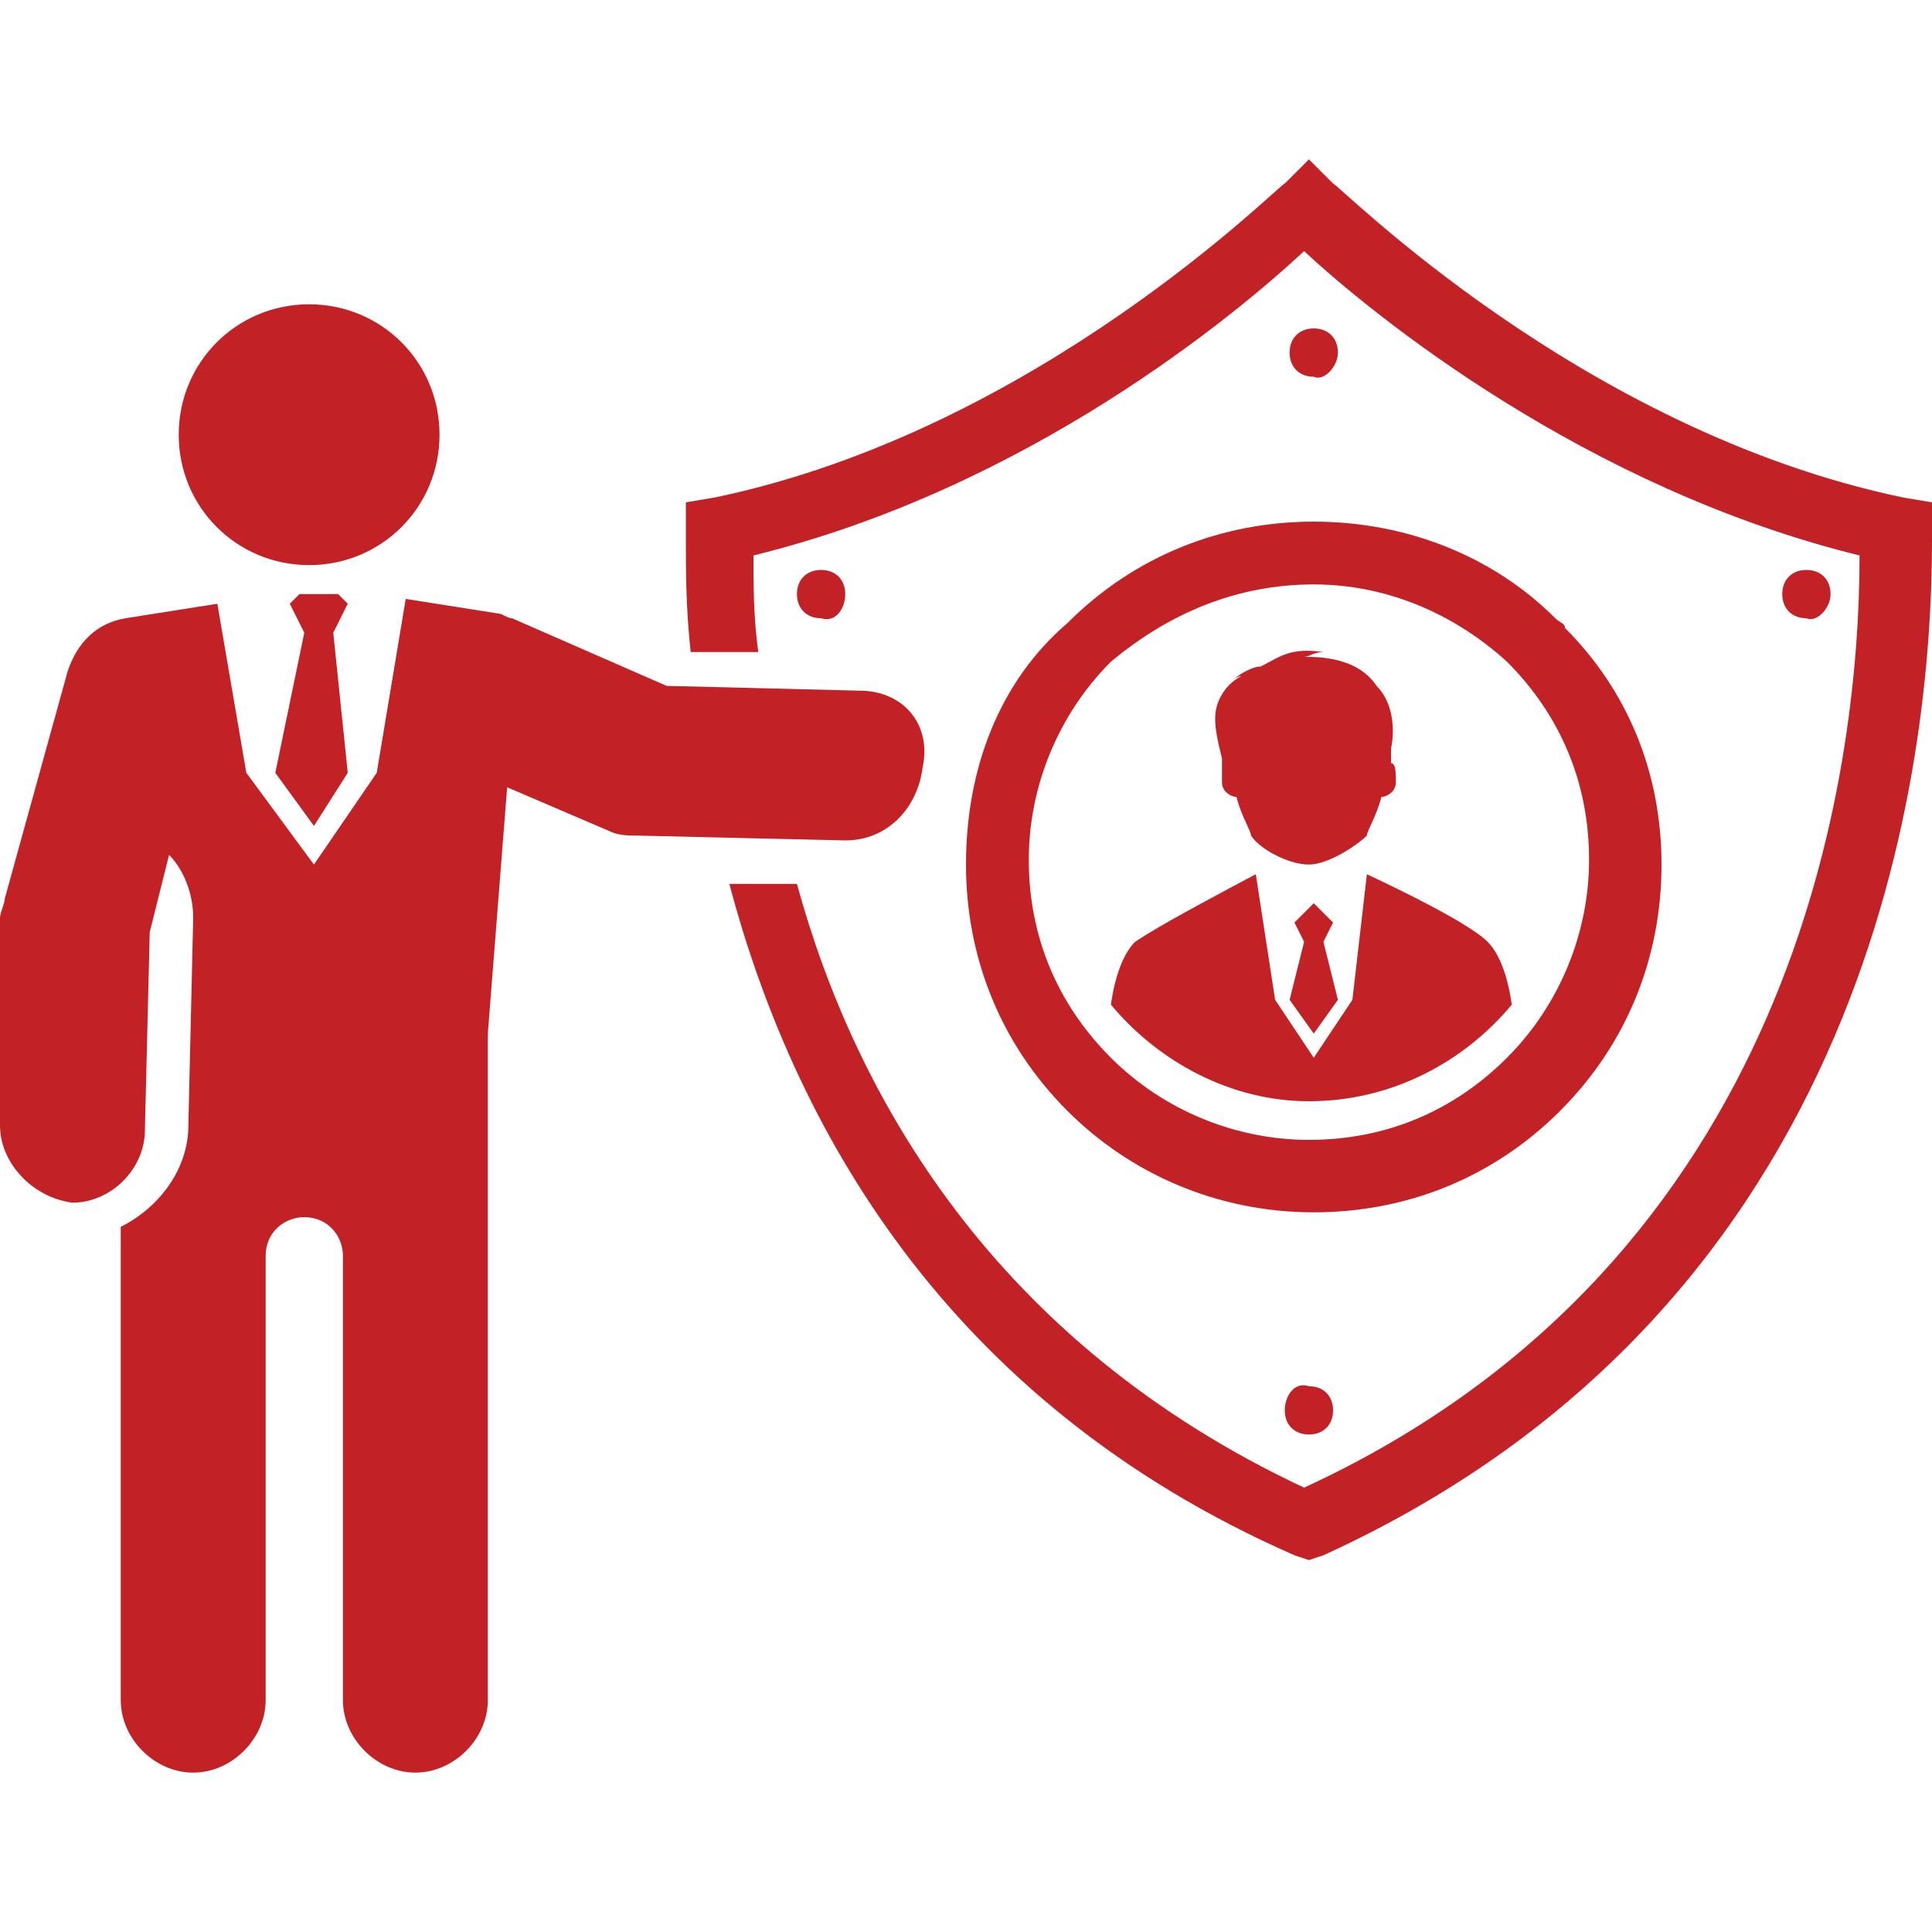 <svg version="1.1" id="Calque_1" xmlns="http://www.w3.org/2000/svg" xmlns:xlink="http://www.w3.org/1999/xlink" x="0" y="0" width="40" height="40" viewBox="0 0 40 40" xml:space="preserve"><defs><path id="SVGID_1_" d="M0 3.2h40v33.5H0z"/></defs><clipPath id="SVGID_2_"><use xlink:href="#SVGID_1_" overflow="visible"/></clipPath><path clip-path="url(#SVGID_2_)" fill="#C22126" d="M20 17.9c0 1.9.7 3.7 2.1 5.1 1.3 1.3 3.1 2.1 5.1 2.1 1.9 0 3.7-.7 5.1-2.1 1.4-1.4 2.1-3.2 2.1-5.1 0-1.9-.7-3.6-2-4.9 0-.1-.1-.1-.2-.2-1.3-1.3-3.1-2-5-2s-3.7.7-5.1 2.1c-1.4 1.2-2.1 3-2.1 5m7.2-5.8c1.5 0 2.9.6 4 1.6 1.1 1.1 1.7 2.5 1.7 4.1 0 1.5-.6 3-1.7 4.1-1.1 1.1-2.5 1.7-4.1 1.7-1.5 0-3-.6-4.1-1.7-1.1-1.1-1.7-2.5-1.7-4.1 0-1.5.6-3 1.7-4.1 1.2-1 2.6-1.6 4.2-1.6m-.6 17.1c0 .3.2.5.5.5s.5-.2.5-.5-.2-.5-.5-.5c-.3-.1-.5.2-.5.5m-9.1-16.9c0-.3-.2-.5-.5-.5s-.5.2-.5.5.2.5.5.5c.3.1.5-.2.5-.5m20.4 0c0-.3-.2-.5-.5-.5s-.5.2-.5.5.2.5.5.5c.2.1.5-.2.5-.5m-10.2-5c0-.3-.2-.5-.5-.5s-.5.2-.5.5.2.5.5.5c.2.1.5-.2.5-.5m-2.4 8.9c0 .2.2.3.3.3.1.4.3.7.3.8.2.3.8.6 1.2.6.4 0 1-.4 1.2-.6 0-.1.2-.4.3-.8.1 0 .3-.1.3-.3 0-.2 0-.4-.1-.4v-.3c.1-.5 0-1-.3-1.3-.4-.6-1.2-.6-1.5-.6.1 0 .2-.1.4-.1-.7-.1-.9.1-1.3.3-.2 0-.5.2-.6.3.1-.1.2-.1.2-.1-.4.2-.5.6-.5.6-.1.3 0 .7.1 1.1v.5m1.9 5.2l.5-.7-.3-1.2.2-.4-.4-.4-.4.4.2.4-.3 1.2.5.7zm-.1 1.4c1.7 0 3.2-.8 4.2-2-.1-.7-.3-1.1-.5-1.3-.2-.2-.8-.6-2.5-1.4l-.3 2.6-.8 1.2-.8-1.2-.4-2.6c-1.7.9-2.2 1.2-2.5 1.4-.2.2-.4.6-.5 1.3 1 1.2 2.5 2 4.1 2M40 11v-.6l-.6-.1c-6.7-1.4-11.7-6.5-11.8-6.5l-.5-.5-.5.5c-.1 0-5.1 5.1-11.8 6.5l-.6.1v.8c0 .6 0 1.4.1 2.3h1.4c-.1-.7-.1-1.4-.1-2 5.7-1.4 10-5 11.4-6.3 1.4 1.3 5.8 4.9 11.5 6.3 0 4.5-1.3 14.6-11.5 19.3-6.4-3-9.3-8.1-10.5-12.5h-1.4c1.3 4.9 4.4 10.7 11.7 13.9l.3.1.3-.1C38.8 27 40 15.8 40 11.2V11"/><g><defs><path id="SVGID_3_" d="M0 3.2h40v33.5H0z"/></defs><clipPath id="SVGID_4_"><use xlink:href="#SVGID_3_" overflow="visible"/></clipPath><path clip-path="url(#SVGID_4_)" fill="#C22126" d="M17.8 14.3l-4-.1-3.2-1.4c-.1 0-.2-.1-.3-.1l-1.9-.3-.6 3.6-1.3 1.9L5.1 16l-.6-3.5-1.9.3c-.6.1-1 .5-1.2 1.1L.1 18.6c0 .1-.1.3-.1.4v4.3c0 .8.7 1.5 1.5 1.6.8 0 1.5-.7 1.5-1.5l.1-4.1.4-1.6c.3.3.5.8.5 1.3l-.1 4.3c0 .9-.6 1.7-1.4 2.1v9.8c0 .8.7 1.5 1.5 1.5s1.5-.7 1.5-1.5V26c0-.5.4-.8.8-.8.5 0 .8.4.8.8v9.2c0 .8.7 1.5 1.5 1.5s1.5-.7 1.5-1.5V21.4l.4-5.1 2.1.9c.2.1.4.1.6.1l4.3.1c.9 0 1.5-.7 1.6-1.5.2-.9-.4-1.6-1.3-1.6M6.5 17.1l.7-1.1-.3-2.9.3-.6-.2-.2h-.8l-.2.2.3.6-.6 2.9.8 1.1zm-.1-5.4c1.5 0 2.7-1.2 2.7-2.7 0-1.5-1.2-2.7-2.7-2.7S3.7 7.5 3.7 9c0 1.5 1.2 2.7 2.7 2.7"/></g></svg>